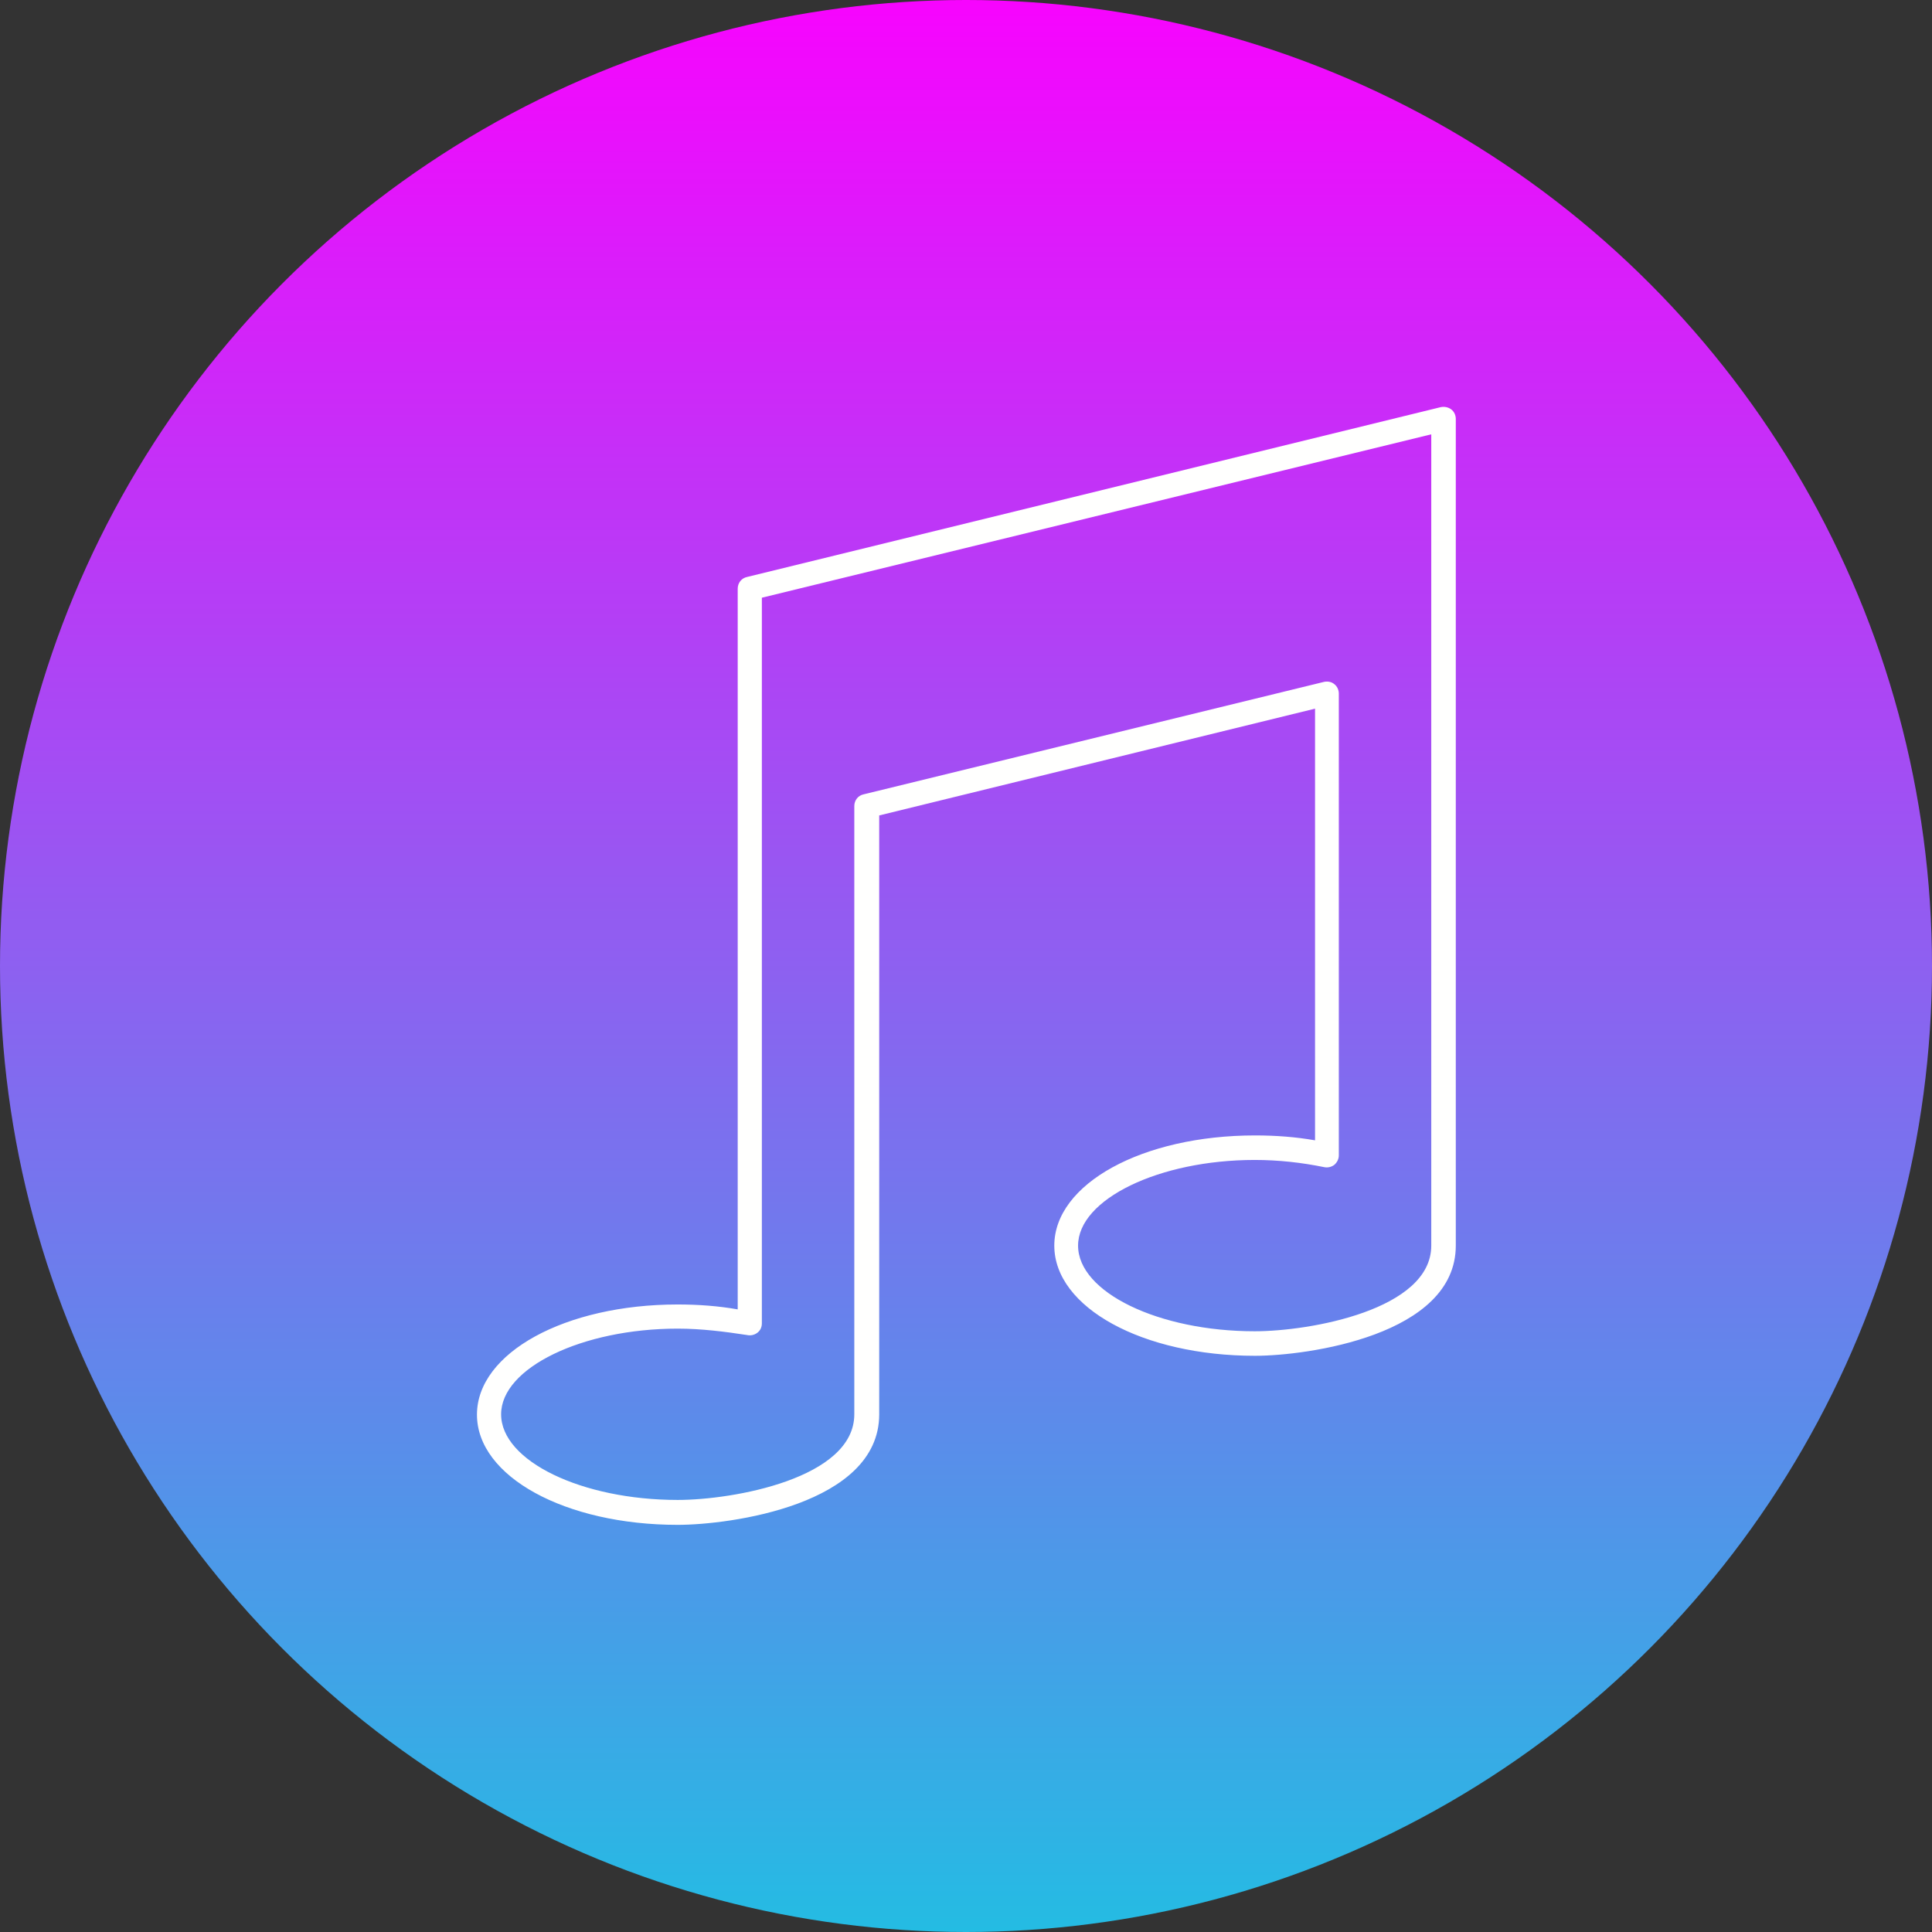 <svg xmlns="http://www.w3.org/2000/svg" xmlns:xlink="http://www.w3.org/1999/xlink" version="1.1" width="512" height="512" x="0" y="0" viewBox="0 0 512 512" style="enable-background:new 0 0 512 512" xml:space="preserve"><rect x="0" y="0" width="512" height="512" fill="#333333" stroke="none"/><g><linearGradient id="a" x1="256.05" x2="256.05" y1="512.34" y2=".34" gradientTransform="matrix(1 0 0 -1 0 512.39)" gradientUnits="userSpaceOnUse"><stop offset="0" stop-color="#f704fe"/><stop offset="1" stop-color="#24bce3"/></linearGradient><circle cx="256" cy="256" r="256" fill="url(#a)" fill-rule="evenodd" clip-rule="evenodd" data-original="url(#a)"/><path fill="#fffffe" fill-rule="evenodd" d="M179.6 352.1c-25.3 0-46.8 10.4-46.8 22.7 0 12.4 21.4 22.7 46.8 22.7 14.7 0 46.8-5.7 46.8-22.7V213.6c0-1.5 1-2.8 2.5-3.1l122-29.8c1-.2 2 0 2.7.6.8.6 1.2 1.6 1.2 2.5v122.4c0 1-.5 1.9-1.2 2.5-.8.6-1.8.8-2.7.6-5.9-1.2-12-1.9-18.4-1.9-25.3 0-46.8 10.4-46.8 22.7 0 12.4 21.4 22.7 46.8 22.7 14.7 0 46.8-5.7 46.8-22.7v-215l-177.4 43.3v192.3c0 1-.4 1.9-1.2 2.5s-1.8.8-2.7.6c-5.9-.9-12.1-1.7-18.4-1.7zm0 52c-29.8 0-53.2-12.8-53.2-29.2s23.4-29.2 53.2-29.2c5.5 0 10.8.4 15.9 1.3V156c0-1.5 1-2.8 2.5-3.1l183.8-45c1-.2 2 0 2.8.6s1.2 1.6 1.2 2.5v219.1c0 23.8-39.5 29.2-53.2 29.2-29.8 0-53.2-12.8-53.2-29.2s23.4-29.2 53.2-29.2c5.5 0 10.8.4 15.9 1.3V187.8L233 216.1v158.8c-.1 23.9-39.6 29.2-53.4 29.2z" clip-rule="evenodd" data-original="#fffffe"/></g></svg>